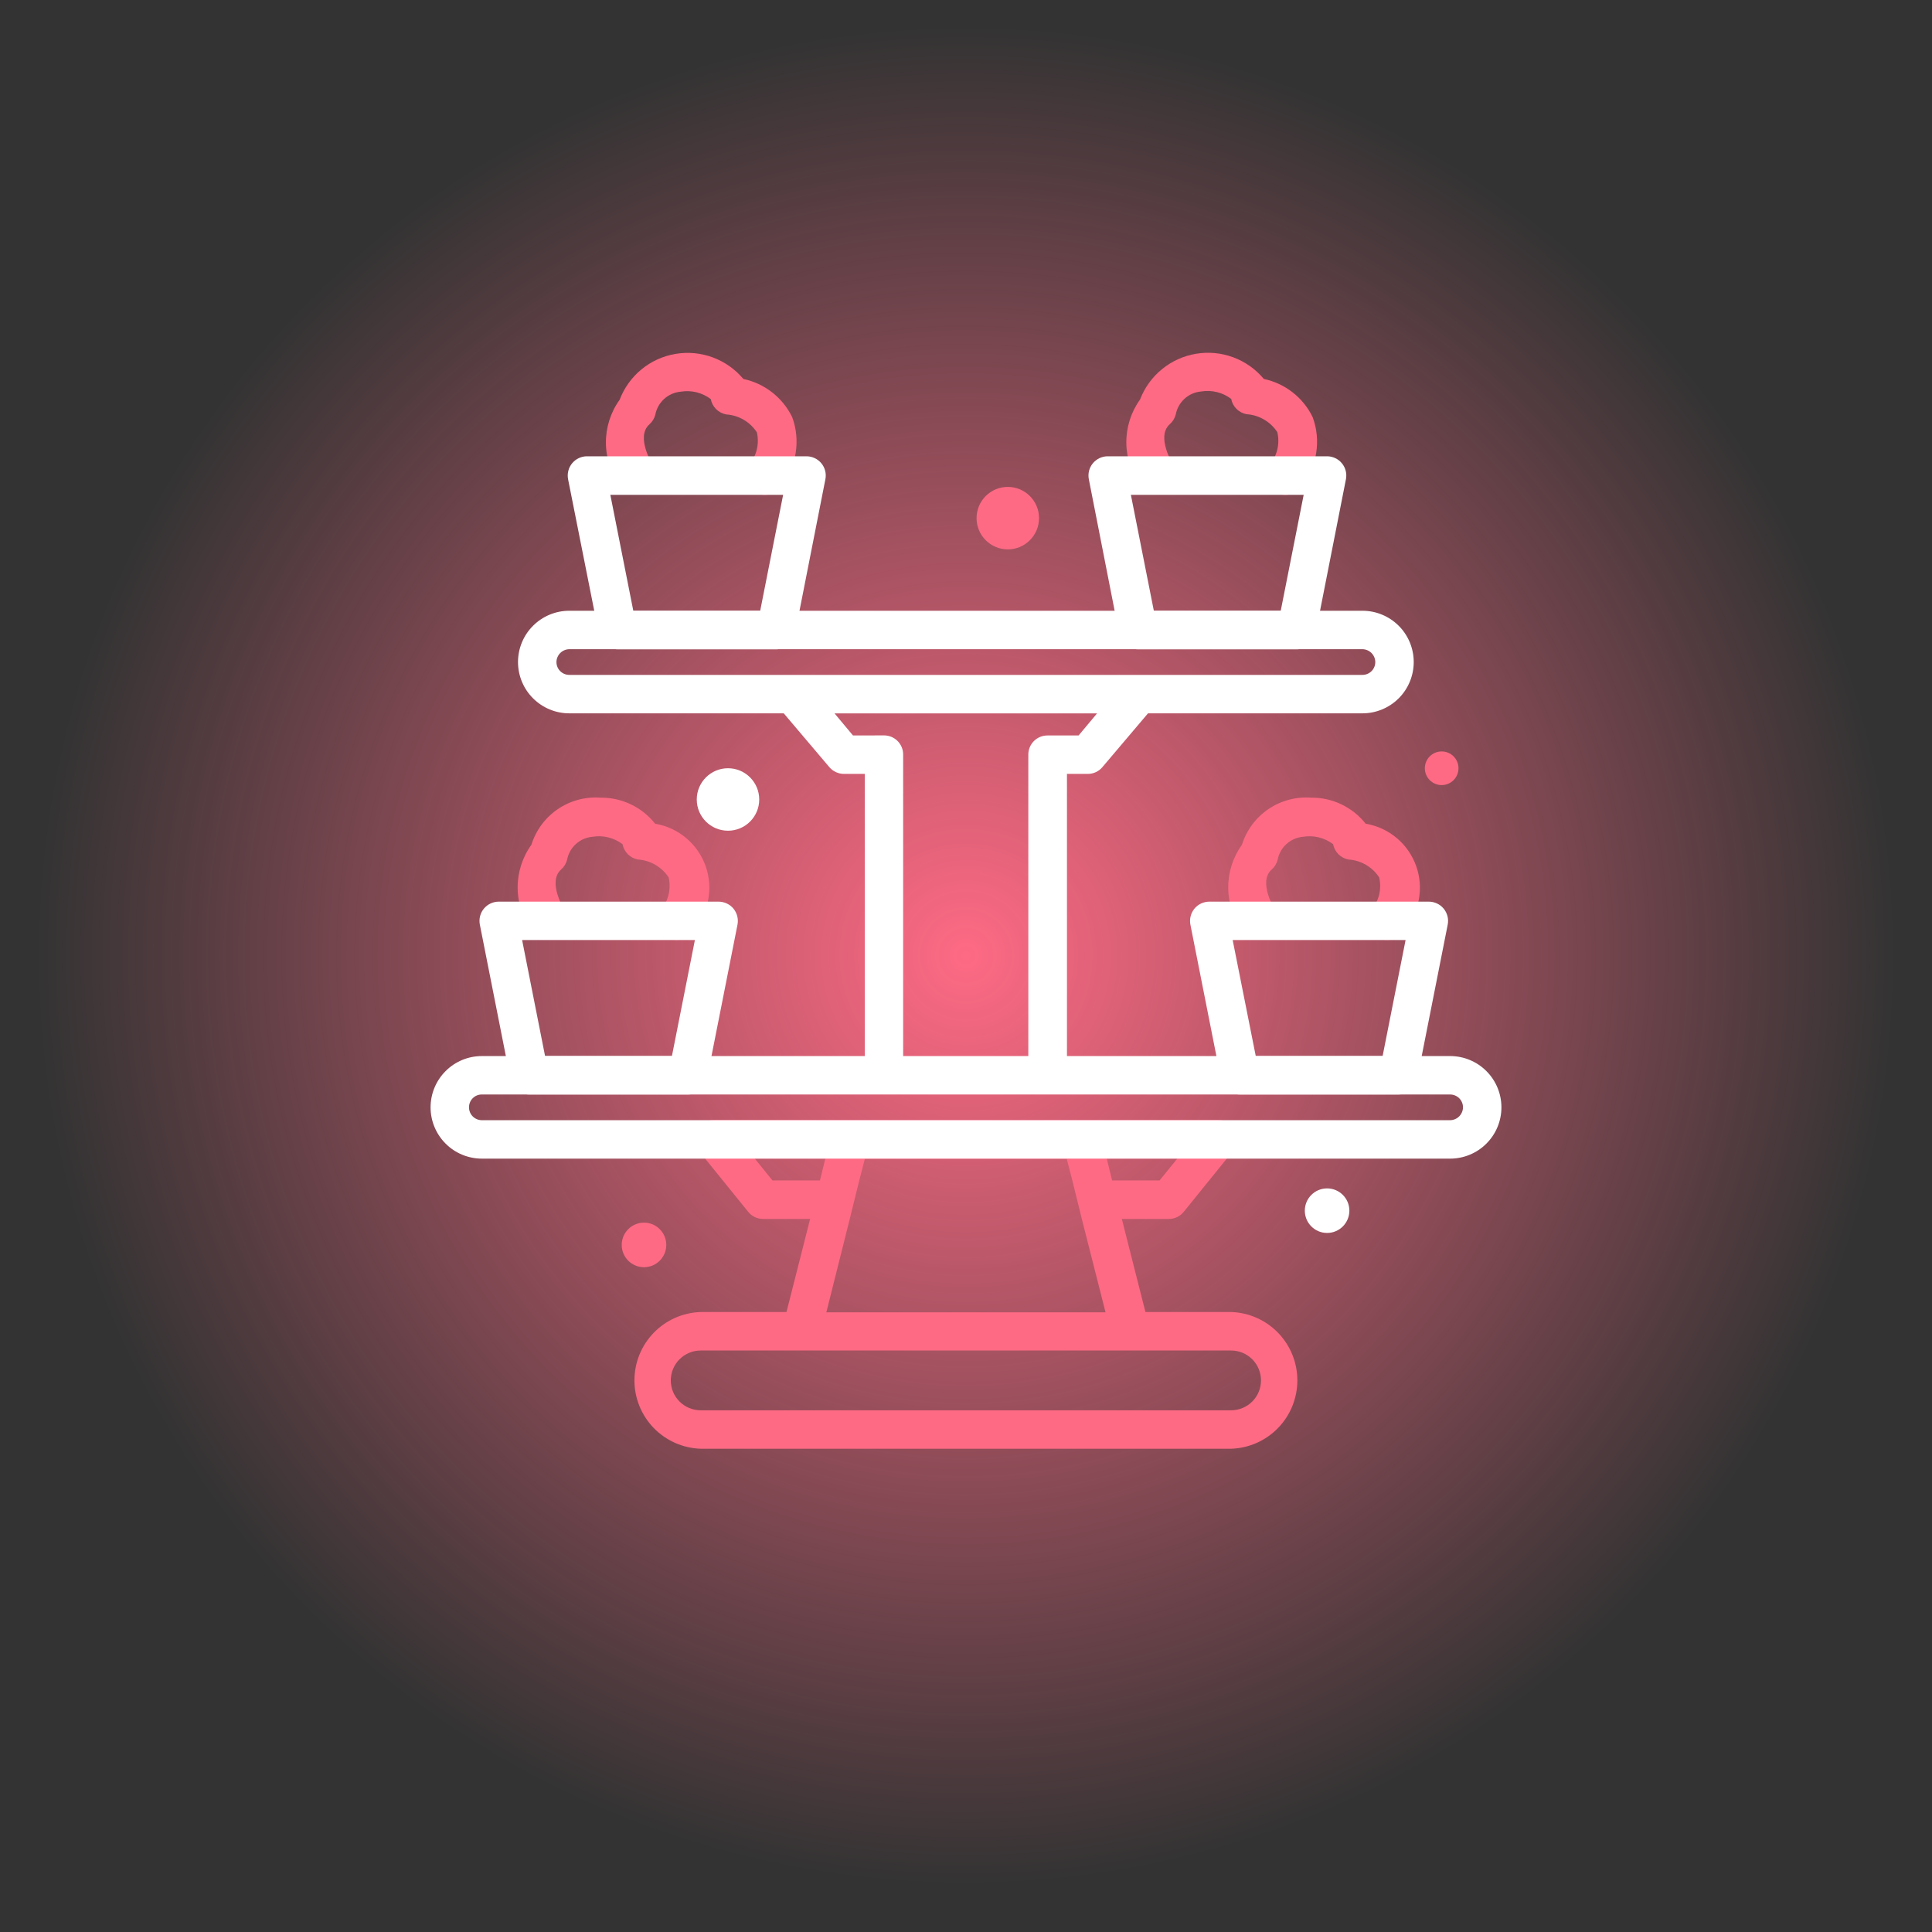 <svg width="81" height="81" viewBox="0 0 81 81" fill="none" xmlns="http://www.w3.org/2000/svg">
<rect x="0" y="0" width="81" height="81" fill="#333333" stroke="none"/>
<path d="M40.5 80.057C62.591 80.057 80.5 62.148 80.5 40.057C80.5 17.966 62.591 0.057 40.5 0.057C18.409 0.057 0.5 17.966 0.5 40.057C0.5 62.148 18.409 80.057 40.5 80.057Z" fill="url(#paint0_radial_0_1)"/>
<path d="M51.615 55.007H48.023L47.033 51.105H49.008C49.128 51.105 49.246 51.077 49.354 51.025C49.462 50.973 49.557 50.897 49.632 50.803L51.686 48.263C51.781 48.146 51.841 48.004 51.86 47.855C51.879 47.705 51.855 47.554 51.793 47.416C51.728 47.278 51.625 47.16 51.495 47.078C51.366 46.996 51.215 46.953 51.062 46.954H29.935C29.782 46.953 29.631 46.996 29.502 47.078C29.372 47.16 29.269 47.278 29.204 47.416C29.142 47.554 29.119 47.705 29.138 47.855C29.157 48.004 29.217 48.146 29.311 48.263L31.366 50.803C31.44 50.897 31.535 50.973 31.643 51.025C31.751 51.077 31.869 51.105 31.989 51.105H33.965L32.974 55.007H29.376C28.632 55.031 27.926 55.343 27.407 55.878C26.889 56.413 26.599 57.128 26.599 57.873C26.599 58.618 26.889 59.333 27.407 59.868C27.926 60.403 28.632 60.715 29.376 60.739H51.615C52.36 60.715 53.066 60.403 53.584 59.868C54.103 59.333 54.392 58.618 54.392 57.873C54.392 57.128 54.103 56.413 53.584 55.878C53.066 55.343 52.36 55.031 51.615 55.007ZM49.358 48.576L48.616 49.49H46.626L46.401 48.576H49.358ZM35.624 51.116L36.022 49.502L36.259 48.587H44.724L44.961 49.502L45.359 51.116L46.35 55.019H34.645L35.624 51.116ZM32.387 49.49L31.645 48.576H34.602L34.377 49.49H32.387ZM51.627 59.127H29.376C29.044 59.127 28.725 58.995 28.49 58.76C28.255 58.525 28.123 58.206 28.123 57.874C28.123 57.542 28.255 57.223 28.49 56.988C28.725 56.753 29.044 56.621 29.376 56.621H51.615C51.948 56.621 52.266 56.753 52.501 56.988C52.736 57.223 52.868 57.542 52.868 57.874C52.868 58.206 52.736 58.525 52.501 58.76C52.266 58.995 51.948 59.127 51.615 59.127H51.627Z" fill="#FE6A84"/>
<path d="M32.068 20.75C31.923 20.749 31.781 20.71 31.656 20.635C31.531 20.561 31.429 20.454 31.36 20.326C31.291 20.199 31.258 20.055 31.264 19.91C31.27 19.765 31.314 19.624 31.394 19.503C31.554 19.316 31.669 19.094 31.727 18.854C31.786 18.615 31.788 18.365 31.732 18.125C31.591 17.909 31.401 17.728 31.178 17.598C30.954 17.468 30.704 17.391 30.445 17.375C30.285 17.345 30.138 17.268 30.023 17.153C29.907 17.038 29.83 16.891 29.799 16.731C29.621 16.597 29.418 16.501 29.202 16.447C28.985 16.394 28.761 16.385 28.541 16.421C28.282 16.444 28.037 16.551 27.845 16.725C27.652 16.9 27.522 17.133 27.474 17.389C27.433 17.545 27.347 17.686 27.226 17.792C26.633 18.314 27.361 19.485 27.37 19.505C27.478 19.684 27.512 19.898 27.465 20.102C27.418 20.306 27.294 20.484 27.119 20.598C26.944 20.712 26.731 20.754 26.526 20.714C26.32 20.675 26.138 20.557 26.018 20.386C25.626 19.864 25.41 19.232 25.403 18.579C25.396 17.927 25.598 17.289 25.979 16.76C26.168 16.263 26.483 15.824 26.894 15.486C27.305 15.149 27.798 14.925 28.322 14.837C28.846 14.749 29.385 14.8 29.883 14.984C30.382 15.168 30.824 15.48 31.165 15.888C31.606 15.981 32.02 16.174 32.375 16.452C32.73 16.73 33.017 17.085 33.214 17.491C33.391 17.971 33.44 18.489 33.358 18.994C33.276 19.499 33.065 19.975 32.745 20.374C32.673 20.489 32.573 20.583 32.455 20.649C32.336 20.714 32.203 20.749 32.068 20.75Z" fill="#FE6A84"/>
<path d="M53.893 20.75C53.748 20.75 53.605 20.71 53.48 20.636C53.356 20.561 53.254 20.454 53.185 20.327C53.116 20.199 53.082 20.055 53.088 19.91C53.094 19.765 53.139 19.624 53.218 19.503C53.379 19.314 53.493 19.091 53.551 18.85C53.609 18.609 53.609 18.358 53.551 18.117C53.41 17.901 53.22 17.72 52.996 17.59C52.773 17.459 52.522 17.383 52.264 17.366C52.104 17.337 51.957 17.259 51.842 17.145C51.726 17.03 51.648 16.883 51.618 16.723C51.44 16.589 51.237 16.492 51.021 16.439C50.804 16.386 50.58 16.377 50.36 16.413C50.1 16.435 49.856 16.542 49.663 16.717C49.471 16.892 49.341 17.125 49.293 17.381C49.252 17.537 49.166 17.677 49.045 17.784C48.452 18.306 49.18 19.477 49.188 19.497C49.297 19.676 49.331 19.89 49.284 20.094C49.237 20.298 49.113 20.476 48.938 20.59C48.763 20.704 48.55 20.746 48.344 20.706C48.139 20.666 47.957 20.549 47.837 20.377C47.444 19.856 47.229 19.223 47.222 18.571C47.215 17.918 47.416 17.281 47.797 16.751C47.987 16.254 48.303 15.816 48.715 15.479C49.127 15.142 49.62 14.919 50.145 14.832C50.669 14.744 51.208 14.796 51.706 14.981C52.205 15.166 52.646 15.479 52.987 15.888C53.428 15.981 53.842 16.174 54.197 16.452C54.552 16.73 54.839 17.085 55.035 17.491C55.212 17.971 55.263 18.488 55.181 18.994C55.1 19.499 54.889 19.974 54.57 20.375C54.498 20.489 54.398 20.583 54.279 20.649C54.161 20.714 54.028 20.749 53.893 20.75Z" fill="#FE6A84"/>
<path d="M28.369 39.411C28.224 39.41 28.081 39.371 27.956 39.297C27.832 39.222 27.73 39.115 27.661 38.988C27.592 38.86 27.558 38.716 27.564 38.571C27.57 38.426 27.615 38.285 27.694 38.164C27.855 37.977 27.969 37.755 28.028 37.516C28.087 37.276 28.088 37.026 28.033 36.786C27.892 36.57 27.702 36.389 27.478 36.259C27.255 36.129 27.004 36.052 26.746 36.036C26.586 36.006 26.439 35.929 26.323 35.814C26.208 35.699 26.13 35.552 26.1 35.392C25.922 35.258 25.719 35.161 25.503 35.108C25.286 35.054 25.061 35.046 24.841 35.082C24.582 35.104 24.337 35.211 24.145 35.386C23.952 35.561 23.822 35.794 23.775 36.05C23.734 36.206 23.647 36.347 23.526 36.453C22.934 36.976 23.662 38.147 23.67 38.166C23.773 38.345 23.803 38.557 23.754 38.757C23.706 38.958 23.582 39.132 23.409 39.244C23.236 39.357 23.027 39.398 22.824 39.361C22.621 39.324 22.44 39.21 22.319 39.044C21.926 38.523 21.71 37.89 21.703 37.237C21.696 36.585 21.898 35.947 22.279 35.418C22.469 34.809 22.859 34.282 23.386 33.923C23.913 33.565 24.547 33.395 25.183 33.443C25.621 33.438 26.055 33.534 26.451 33.724C26.847 33.913 27.194 34.19 27.466 34.535C27.946 34.615 28.396 34.822 28.769 35.136C29.142 35.449 29.424 35.857 29.586 36.316C29.747 36.776 29.782 37.271 29.687 37.748C29.592 38.226 29.371 38.67 29.046 39.033C28.974 39.148 28.874 39.243 28.756 39.309C28.637 39.375 28.504 39.41 28.369 39.411Z" fill="#FE6A84"/>
<path d="M58.159 39.411C58.014 39.41 57.872 39.371 57.747 39.297C57.622 39.222 57.52 39.115 57.451 38.988C57.382 38.86 57.349 38.716 57.355 38.571C57.361 38.426 57.406 38.285 57.485 38.164C57.645 37.977 57.76 37.755 57.819 37.516C57.877 37.276 57.879 37.026 57.823 36.786C57.682 36.57 57.492 36.389 57.269 36.259C57.045 36.129 56.795 36.052 56.537 36.036C56.377 36.006 56.229 35.929 56.114 35.814C55.999 35.699 55.921 35.552 55.89 35.392C55.713 35.258 55.509 35.161 55.293 35.108C55.077 35.054 54.852 35.046 54.632 35.082C54.373 35.104 54.128 35.211 53.935 35.386C53.742 35.561 53.612 35.794 53.565 36.05C53.524 36.206 53.438 36.347 53.317 36.453C52.724 36.976 53.452 38.147 53.461 38.166C53.563 38.345 53.593 38.557 53.545 38.757C53.496 38.958 53.373 39.132 53.2 39.244C53.027 39.357 52.817 39.398 52.615 39.361C52.412 39.324 52.231 39.21 52.109 39.044C51.716 38.523 51.501 37.89 51.493 37.237C51.486 36.585 51.688 35.947 52.069 35.418C52.259 34.809 52.649 34.282 53.177 33.923C53.704 33.565 54.337 33.395 54.973 33.443C55.412 33.438 55.846 33.534 56.241 33.724C56.637 33.913 56.984 34.19 57.256 34.535C57.737 34.615 58.187 34.822 58.56 35.136C58.933 35.449 59.215 35.857 59.376 36.316C59.538 36.776 59.573 37.271 59.478 37.748C59.383 38.226 59.161 38.67 58.836 39.033C58.764 39.148 58.665 39.243 58.546 39.309C58.428 39.375 58.295 39.41 58.159 39.411Z" fill="#FE6A84"/>
<path d="M60.798 44.276H44.733V32.446H45.605C45.721 32.447 45.837 32.422 45.943 32.373C46.048 32.325 46.142 32.253 46.217 32.164L48.131 29.907H57.121C57.691 29.907 58.238 29.68 58.642 29.277C59.045 28.874 59.271 28.327 59.271 27.756C59.271 27.186 59.045 26.639 58.642 26.236C58.238 25.833 57.691 25.606 57.121 25.606H23.868C23.298 25.606 22.751 25.833 22.348 26.236C21.944 26.639 21.718 27.186 21.718 27.756C21.718 28.327 21.944 28.874 22.348 29.277C22.751 29.68 23.298 29.907 23.868 29.907H32.859L34.772 32.164C34.848 32.252 34.942 32.323 35.047 32.372C35.153 32.42 35.268 32.446 35.384 32.446H36.256V44.276H20.203C19.632 44.276 19.085 44.502 18.682 44.906C18.279 45.309 18.052 45.856 18.052 46.426C18.052 46.996 18.279 47.543 18.682 47.946C19.085 48.35 19.632 48.576 20.203 48.576H60.798C61.368 48.576 61.915 48.35 62.318 47.946C62.722 47.543 62.948 46.996 62.948 46.426C62.948 45.856 62.722 45.309 62.318 44.906C61.915 44.502 61.368 44.276 60.798 44.276ZM23.868 28.295C23.725 28.295 23.588 28.239 23.487 28.138C23.386 28.037 23.329 27.899 23.329 27.756C23.331 27.614 23.389 27.478 23.489 27.378C23.59 27.277 23.726 27.22 23.868 27.218H57.121C57.263 27.22 57.399 27.277 57.5 27.378C57.6 27.478 57.658 27.614 57.66 27.756C57.66 27.899 57.603 28.037 57.502 28.138C57.401 28.239 57.264 28.295 57.121 28.295H23.868ZM35.762 30.835L34.989 29.91H45.994L45.221 30.835H43.92C43.814 30.834 43.709 30.854 43.61 30.894C43.512 30.934 43.422 30.994 43.347 31.069C43.272 31.144 43.213 31.234 43.172 31.332C43.132 31.43 43.112 31.536 43.113 31.642V44.276H37.865V31.639C37.866 31.533 37.846 31.428 37.806 31.329C37.765 31.231 37.706 31.141 37.631 31.066C37.556 30.991 37.466 30.932 37.368 30.891C37.269 30.851 37.164 30.831 37.057 30.832L35.762 30.835ZM60.798 46.965H20.203C20.06 46.965 19.922 46.908 19.821 46.807C19.72 46.706 19.663 46.569 19.663 46.426C19.663 46.355 19.676 46.285 19.703 46.219C19.73 46.153 19.77 46.093 19.82 46.043C19.87 45.993 19.93 45.953 19.995 45.926C20.061 45.9 20.131 45.886 20.203 45.887H60.798C60.941 45.887 61.078 45.944 61.179 46.045C61.28 46.146 61.337 46.283 61.337 46.426C61.335 46.568 61.277 46.704 61.177 46.805C61.076 46.905 60.94 46.963 60.798 46.965Z" fill="white"/>
<path d="M32.534 27.223H25.897C25.711 27.223 25.53 27.158 25.386 27.04C25.242 26.921 25.143 26.757 25.107 26.574L23.817 20.092C23.794 19.976 23.798 19.855 23.827 19.74C23.856 19.624 23.91 19.517 23.986 19.425C24.061 19.333 24.156 19.259 24.264 19.208C24.371 19.157 24.488 19.13 24.607 19.13H33.815C33.934 19.13 34.052 19.157 34.159 19.208C34.267 19.259 34.361 19.333 34.437 19.425C34.513 19.517 34.567 19.624 34.596 19.74C34.625 19.855 34.628 19.976 34.605 20.092L33.327 26.583C33.289 26.764 33.189 26.927 33.044 27.044C32.9 27.161 32.72 27.224 32.534 27.223ZM26.552 25.609H31.871L32.833 20.747H25.589L26.552 25.609Z" fill="white"/>
<path d="M54.358 27.223H47.713C47.526 27.223 47.346 27.158 47.202 27.04C47.058 26.921 46.959 26.757 46.922 26.574L45.65 20.092C45.627 19.976 45.63 19.855 45.659 19.74C45.688 19.624 45.743 19.517 45.818 19.425C45.894 19.333 45.989 19.259 46.096 19.208C46.203 19.157 46.321 19.13 46.44 19.13H55.639C55.758 19.13 55.876 19.157 55.983 19.208C56.091 19.259 56.186 19.333 56.261 19.425C56.337 19.517 56.391 19.624 56.42 19.74C56.449 19.855 56.452 19.976 56.429 20.092L55.151 26.583C55.113 26.764 55.013 26.927 54.868 27.044C54.724 27.161 54.544 27.224 54.358 27.223ZM48.376 25.609H53.695L54.657 20.747H47.413L48.376 25.609Z" fill="white"/>
<path d="M28.834 45.887H22.189C22.003 45.887 21.822 45.822 21.678 45.704C21.534 45.585 21.435 45.421 21.399 45.238L20.118 38.765C20.095 38.648 20.098 38.528 20.127 38.412C20.156 38.297 20.21 38.189 20.286 38.097C20.361 38.005 20.456 37.931 20.564 37.88C20.671 37.829 20.789 37.803 20.908 37.802H30.13C30.249 37.803 30.366 37.829 30.474 37.88C30.581 37.931 30.676 38.005 30.752 38.097C30.827 38.189 30.881 38.297 30.91 38.412C30.939 38.528 30.943 38.648 30.92 38.765L29.639 45.238C29.602 45.423 29.501 45.59 29.354 45.708C29.207 45.827 29.023 45.89 28.834 45.887ZM22.852 44.273H28.171L29.134 39.411H21.89L22.852 44.273Z" fill="white"/>
<path d="M58.63 45.887H51.979C51.793 45.887 51.612 45.822 51.468 45.704C51.324 45.585 51.226 45.421 51.189 45.238L49.908 38.765C49.885 38.648 49.889 38.528 49.918 38.412C49.947 38.297 50.001 38.189 50.076 38.097C50.152 38.005 50.247 37.931 50.354 37.88C50.462 37.829 50.579 37.803 50.698 37.802H59.906C60.025 37.803 60.142 37.829 60.25 37.88C60.358 37.931 60.452 38.005 60.528 38.097C60.603 38.189 60.658 38.297 60.687 38.412C60.716 38.528 60.719 38.648 60.696 38.765L59.415 45.238C59.379 45.42 59.281 45.584 59.138 45.702C58.995 45.82 58.816 45.885 58.63 45.887ZM52.648 44.273H57.967L58.93 39.411H51.68L52.648 44.273Z" fill="white"/>
<path d="M42.252 23.033C42.975 23.033 43.562 22.446 43.562 21.723C43.562 21 42.975 20.414 42.252 20.414C41.529 20.414 40.943 21 40.943 21.723C40.943 22.446 41.529 23.033 42.252 23.033Z" fill="#FE6A84"/>
<path d="M30.522 34.828C31.245 34.828 31.831 34.242 31.831 33.519C31.831 32.796 31.245 32.209 30.522 32.209C29.799 32.209 29.212 32.796 29.212 33.519C29.212 34.242 29.799 34.828 30.522 34.828Z" fill="white"/>
<path d="M27 53.128C27.516 53.128 27.934 52.71 27.934 52.194C27.934 51.678 27.516 51.26 27 51.26C26.484 51.26 26.066 51.678 26.066 52.194C26.066 52.71 26.484 53.128 27 53.128Z" fill="#FE6A84"/>
<path d="M55.639 51.692C56.155 51.692 56.573 51.273 56.573 50.758C56.573 50.242 56.155 49.824 55.639 49.824C55.123 49.824 54.705 50.242 54.705 50.758C54.705 51.273 55.123 51.692 55.639 51.692Z" fill="white"/>
<path d="M60.442 32.915C60.832 32.915 61.148 32.599 61.148 32.209C61.148 31.82 60.832 31.504 60.442 31.504C60.053 31.504 59.737 31.82 59.737 32.209C59.737 32.599 60.053 32.915 60.442 32.915Z" fill="#FE6A84"/>
<defs>
<radialGradient id="paint0_radial_0_1" cx="0" cy="0" r="1" gradientUnits="userSpaceOnUse" gradientTransform="translate(40.5 40.057) scale(39.582)">
<stop stop-color="#FE6A84"/>
<stop offset="0.993" stop-color="#FE6A84" stop-opacity="0"/>
</radialGradient>
</defs>
</svg>
